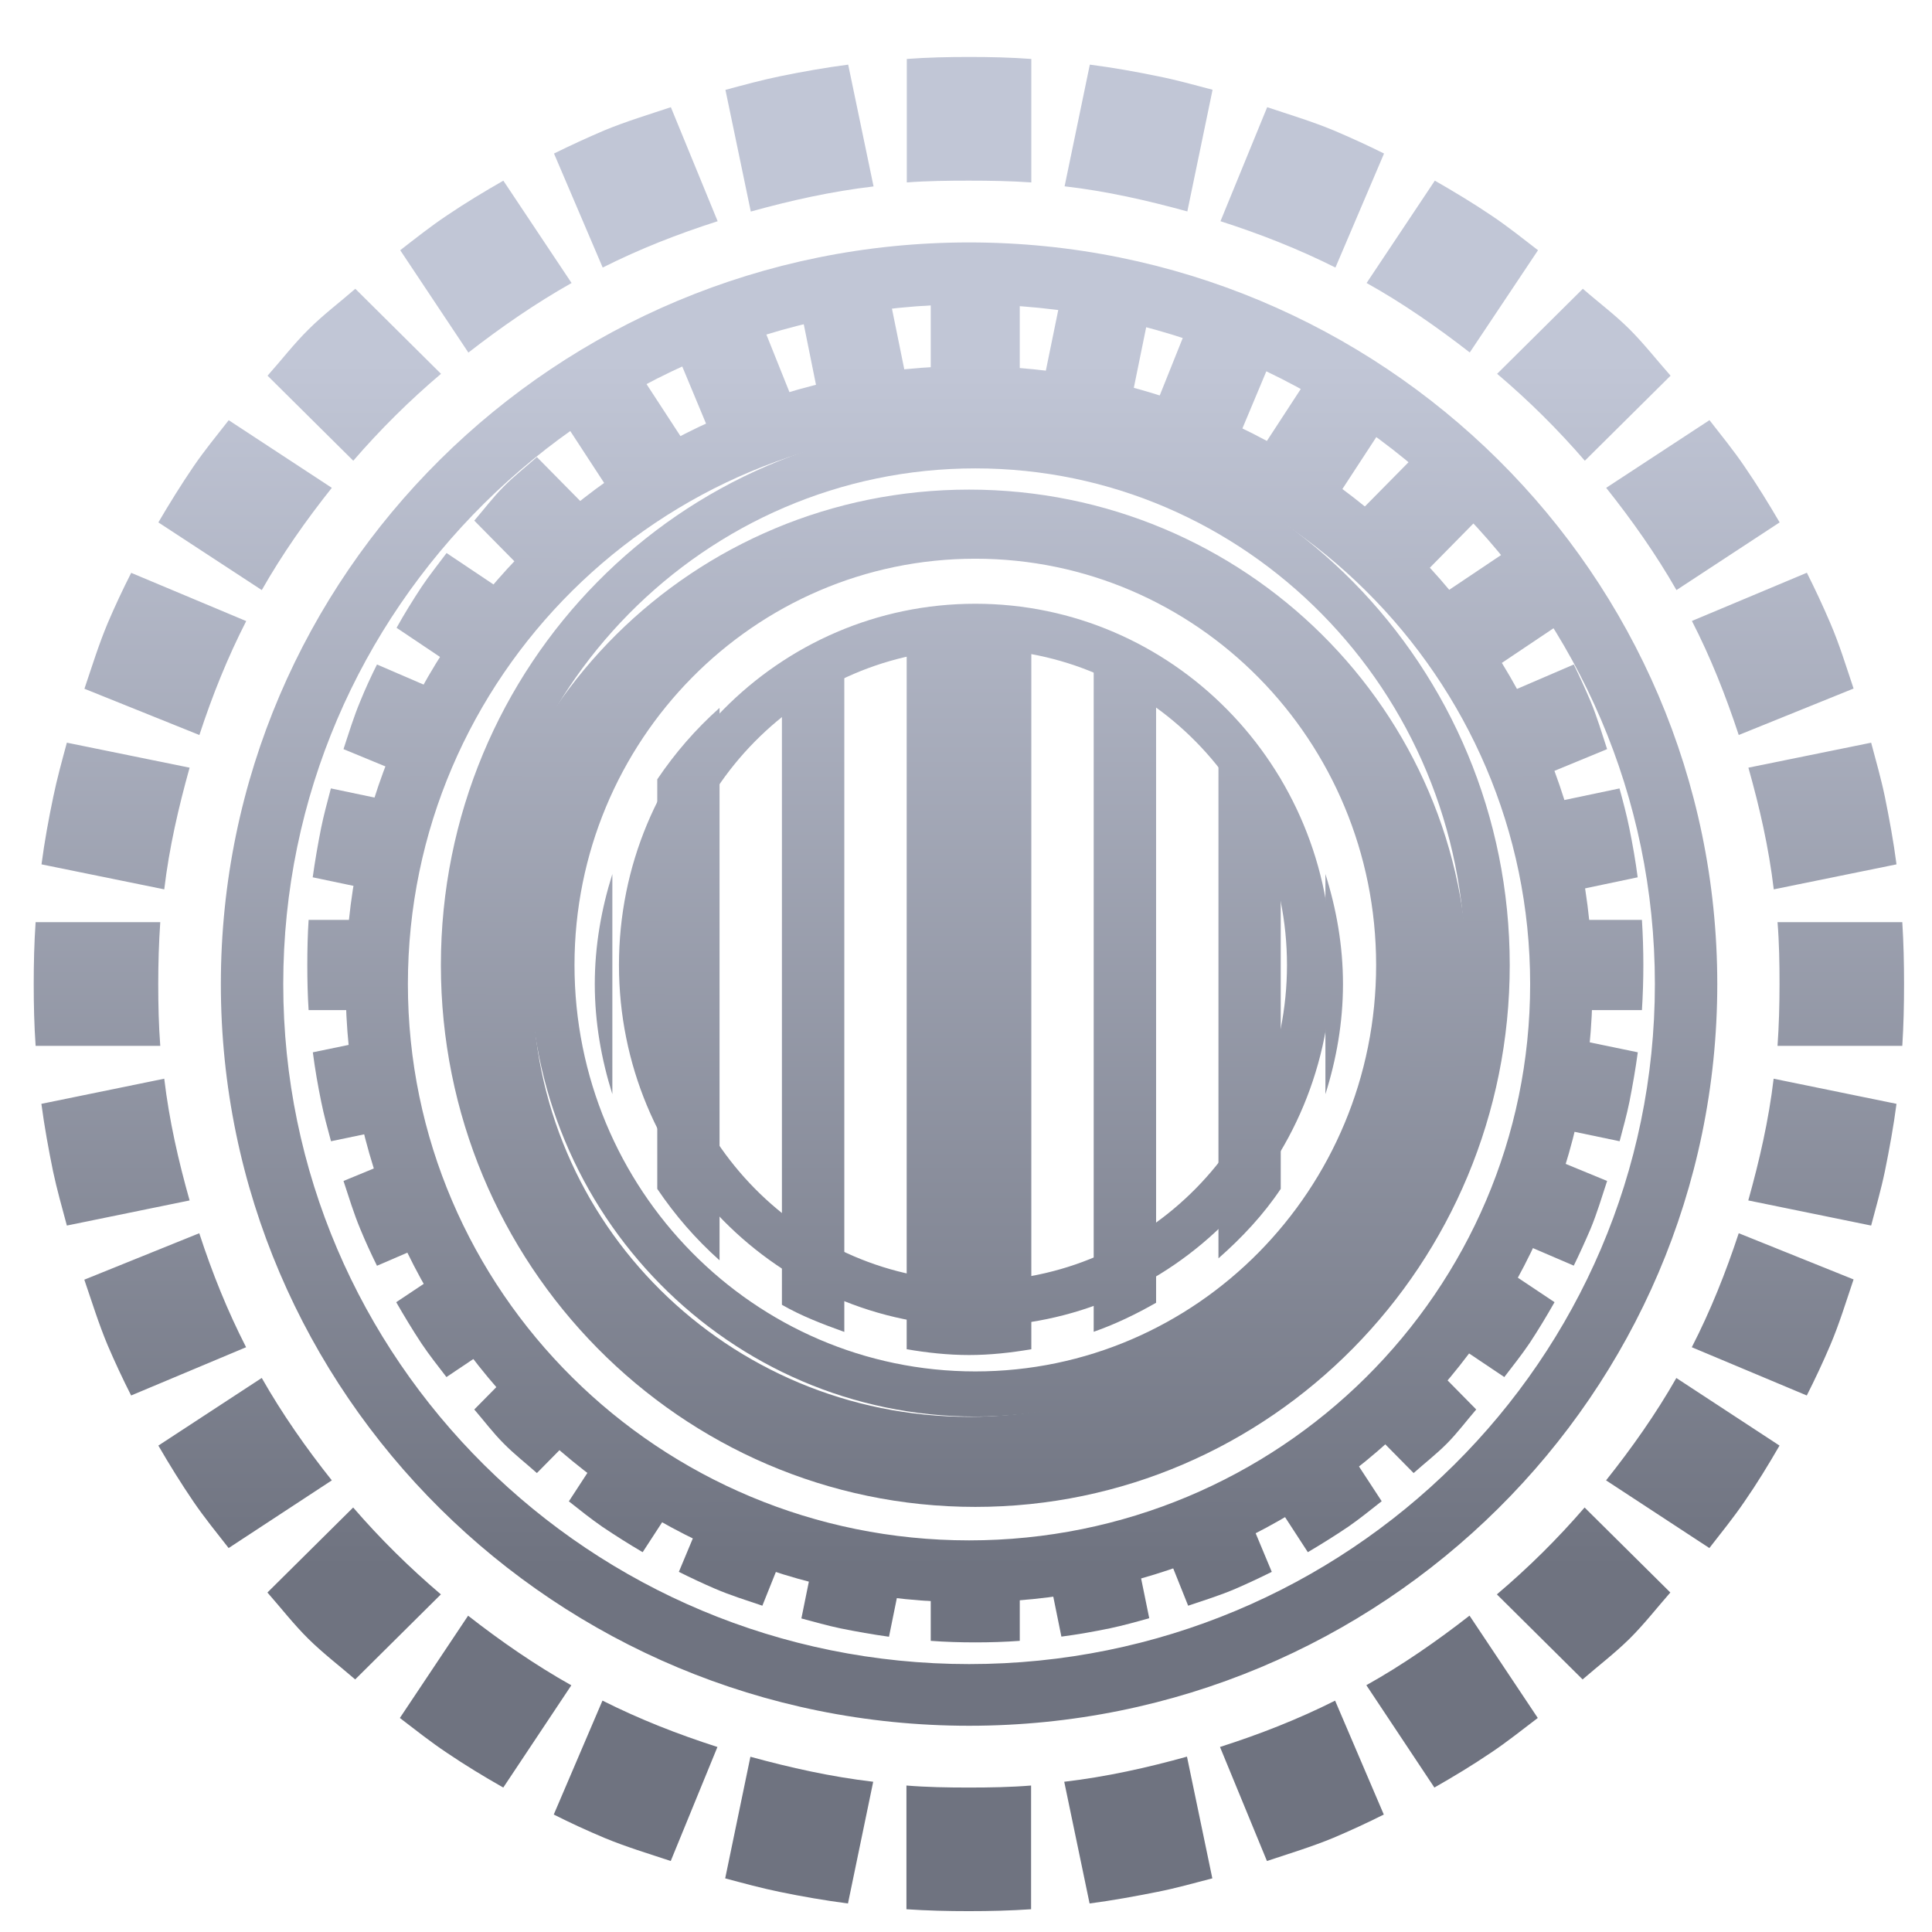 <svg xmlns="http://www.w3.org/2000/svg" xmlns:xlink="http://www.w3.org/1999/xlink" width="64" height="64" viewBox="0 0 64 64" version="1.1"><defs><linearGradient id="linear0" gradientUnits="userSpaceOnUse" x1="0" y1="0" x2="0" y2="1" gradientTransform="matrix(61.961,0,0,40.271,1.327,11.833)"><stop offset="0" style="stop-color:#c1c6d6;stop-opacity:1;"/><stop offset="1" style="stop-color:#6f7380;stop-opacity:1;"/></linearGradient><linearGradient id="linear1" gradientUnits="userSpaceOnUse" x1="0" y1="0" x2="0" y2="1" gradientTransform="matrix(61.961,0,0,40.271,1.327,11.833)"><stop offset="0" style="stop-color:#c1c6d6;stop-opacity:1;"/><stop offset="1" style="stop-color:#6f7380;stop-opacity:1;"/></linearGradient><linearGradient id="linear2" gradientUnits="userSpaceOnUse" x1="0" y1="0" x2="0" y2="1" gradientTransform="matrix(61.961,0,0,40.271,1.327,11.833)"><stop offset="0" style="stop-color:#c1c6d6;stop-opacity:1;"/><stop offset="1" style="stop-color:#6f7380;stop-opacity:1;"/></linearGradient><linearGradient id="linear3" gradientUnits="userSpaceOnUse" x1="0" y1="0" x2="0" y2="1" gradientTransform="matrix(61.961,0,0,40.271,1.327,11.833)"><stop offset="0" style="stop-color:#c1c6d6;stop-opacity:1;"/><stop offset="1" style="stop-color:#6f7380;stop-opacity:1;"/></linearGradient><linearGradient id="linear4" gradientUnits="userSpaceOnUse" x1="0" y1="0" x2="0" y2="1" gradientTransform="matrix(61.961,0,0,40.271,1.327,11.833)"><stop offset="0" style="stop-color:#c1c6d6;stop-opacity:1;"/><stop offset="1" style="stop-color:#6f7380;stop-opacity:1;"/></linearGradient><linearGradient id="linear5" gradientUnits="userSpaceOnUse" x1="0" y1="0" x2="0" y2="1" gradientTransform="matrix(61.961,0,0,40.271,1.327,11.833)"><stop offset="0" style="stop-color:#c1c6d6;stop-opacity:1;"/><stop offset="1" style="stop-color:#6f7380;stop-opacity:1;"/></linearGradient><linearGradient id="linear6" gradientUnits="userSpaceOnUse" x1="0" y1="0" x2="0" y2="1" gradientTransform="matrix(61.961,0,0,40.271,1.327,11.833)"><stop offset="0" style="stop-color:#c1c6d6;stop-opacity:1;"/><stop offset="1" style="stop-color:#6f7380;stop-opacity:1;"/></linearGradient><linearGradient id="linear7" gradientUnits="userSpaceOnUse" x1="0" y1="0" x2="0" y2="1" gradientTransform="matrix(61.961,0,0,40.271,1.327,11.833)"><stop offset="0" style="stop-color:#c1c6d6;stop-opacity:1;"/><stop offset="1" style="stop-color:#6f7380;stop-opacity:1;"/></linearGradient><linearGradient id="linear8" gradientUnits="userSpaceOnUse" x1="0" y1="0" x2="0" y2="1" gradientTransform="matrix(61.961,0,0,40.271,1.327,11.833)"><stop offset="0" style="stop-color:#c1c6d6;stop-opacity:1;"/><stop offset="1" style="stop-color:#6f7380;stop-opacity:1;"/></linearGradient><linearGradient id="linear9" gradientUnits="userSpaceOnUse" x1="0" y1="0" x2="0" y2="1" gradientTransform="matrix(61.961,0,0,40.271,1.327,11.833)"><stop offset="0" style="stop-color:#c1c6d6;stop-opacity:1;"/><stop offset="1" style="stop-color:#6f7380;stop-opacity:1;"/></linearGradient><linearGradient id="linear10" gradientUnits="userSpaceOnUse" x1="0" y1="0" x2="0" y2="1" gradientTransform="matrix(61.961,0,0,40.271,1.327,11.833)"><stop offset="0" style="stop-color:#c1c6d6;stop-opacity:1;"/><stop offset="1" style="stop-color:#6f7380;stop-opacity:1;"/></linearGradient><linearGradient id="linear11" gradientUnits="userSpaceOnUse" x1="0" y1="0" x2="0" y2="1" gradientTransform="matrix(61.961,0,0,40.271,1.327,11.833)"><stop offset="0" style="stop-color:#c1c6d6;stop-opacity:1;"/><stop offset="1" style="stop-color:#6f7380;stop-opacity:1;"/></linearGradient><linearGradient id="linear12" gradientUnits="userSpaceOnUse" x1="0" y1="0" x2="0" y2="1" gradientTransform="matrix(61.961,0,0,40.271,1.327,11.833)"><stop offset="0" style="stop-color:#c1c6d6;stop-opacity:1;"/><stop offset="1" style="stop-color:#6f7380;stop-opacity:1;"/></linearGradient><linearGradient id="linear13" gradientUnits="userSpaceOnUse" x1="0" y1="0" x2="0" y2="1" gradientTransform="matrix(61.961,0,0,40.271,1.327,11.833)"><stop offset="0" style="stop-color:#c1c6d6;stop-opacity:1;"/><stop offset="1" style="stop-color:#6f7380;stop-opacity:1;"/></linearGradient><linearGradient id="linear14" gradientUnits="userSpaceOnUse" x1="0" y1="0" x2="0" y2="1" gradientTransform="matrix(61.961,0,0,40.271,1.327,11.833)"><stop offset="0" style="stop-color:#c1c6d6;stop-opacity:1;"/><stop offset="1" style="stop-color:#6f7380;stop-opacity:1;"/></linearGradient><linearGradient id="linear15" gradientUnits="userSpaceOnUse" x1="0" y1="0" x2="0" y2="1" gradientTransform="matrix(61.961,0,0,40.271,1.327,11.833)"><stop offset="0" style="stop-color:#c1c6d6;stop-opacity:1;"/><stop offset="1" style="stop-color:#6f7380;stop-opacity:1;"/></linearGradient><linearGradient id="linear16" gradientUnits="userSpaceOnUse" x1="0" y1="0" x2="0" y2="1" gradientTransform="matrix(61.961,0,0,40.271,1.327,11.833)"><stop offset="0" style="stop-color:#c1c6d6;stop-opacity:1;"/><stop offset="1" style="stop-color:#6f7380;stop-opacity:1;"/></linearGradient><linearGradient id="linear17" gradientUnits="userSpaceOnUse" x1="0" y1="0" x2="0" y2="1" gradientTransform="matrix(61.961,0,0,40.271,1.327,11.833)"><stop offset="0" style="stop-color:#c1c6d6;stop-opacity:1;"/><stop offset="1" style="stop-color:#6f7380;stop-opacity:1;"/></linearGradient></defs><g id="surface1"><path style=" stroke:none;fill-rule:nonzero;fill:url(#linear0);" d="M 32.102 1.887 C 31.402 1.887 30.723 1.902 30.039 1.953 L 30.039 6.043 C 30.711 5.992 31.414 5.984 32.102 5.984 C 32.793 5.984 33.492 5.996 34.164 6.043 L 34.164 1.953 C 33.484 1.902 32.801 1.887 32.102 1.887 Z M 28.098 2.141 C 27.348 2.238 26.578 2.375 25.836 2.527 C 25.227 2.652 24.633 2.816 24.031 2.977 L 24.871 7.008 C 26.195 6.641 27.539 6.34 28.938 6.176 L 28.098 2.145 Z M 36.102 2.141 L 35.266 6.172 C 36.664 6.332 38.008 6.641 39.332 7.004 L 40.168 2.973 C 39.57 2.816 38.973 2.648 38.363 2.527 C 37.629 2.375 36.859 2.238 36.102 2.141 Z M 22.223 3.551 C 21.484 3.797 20.746 4.02 20.027 4.316 C 19.457 4.559 18.906 4.812 18.352 5.086 L 19.965 8.863 C 21.191 8.246 22.445 7.754 23.773 7.328 Z M 41.977 3.551 L 40.43 7.328 C 41.754 7.754 43.008 8.246 44.238 8.863 L 45.848 5.086 C 45.301 4.812 44.742 4.559 44.172 4.316 C 43.457 4.02 42.715 3.797 41.977 3.551 Z M 16.676 5.984 C 16.031 6.352 15.418 6.723 14.805 7.137 C 14.273 7.492 13.762 7.898 13.258 8.289 L 15.516 11.68 C 16.59 10.844 17.742 10.047 18.934 9.375 L 16.676 5.988 Z M 47.531 5.984 L 45.27 9.375 C 46.465 10.039 47.617 10.844 48.688 11.676 L 50.949 8.289 C 50.441 7.898 49.934 7.492 49.402 7.137 C 48.789 6.723 48.172 6.352 47.531 5.984 Z M 32.102 8.031 C 18.414 8.031 7.316 19.031 7.316 32.598 C 7.316 46.172 18.414 57.168 32.102 57.168 C 45.789 57.168 56.887 46.172 56.887 32.598 C 56.887 19.031 45.789 8.031 32.102 8.031 Z M 11.77 9.566 C 11.254 10.016 10.707 10.426 10.223 10.91 C 9.734 11.391 9.32 11.934 8.863 12.445 L 11.703 15.262 C 12.602 14.223 13.562 13.27 14.609 12.383 Z M 52.434 9.566 L 49.594 12.383 C 50.641 13.27 51.602 14.223 52.5 15.262 L 55.34 12.445 C 54.887 11.934 54.465 11.391 53.984 10.91 C 53.5 10.426 52.949 10.016 52.434 9.566 Z M 32.102 10.082 C 44.652 10.082 54.82 20.164 54.82 32.598 C 54.82 45.039 44.652 55.125 32.102 55.125 C 19.555 55.125 9.383 45.039 9.383 32.598 C 9.383 20.164 19.555 10.082 32.102 10.082 Z M 32.102 12.125 C 20.695 12.125 11.449 21.293 11.449 32.598 C 11.449 43.91 20.695 53.078 32.102 53.078 C 43.512 53.078 52.754 43.91 52.754 32.598 C 52.754 21.293 43.512 12.125 32.102 12.125 Z M 7.578 13.918 C 7.184 14.422 6.773 14.922 6.41 15.453 C 5.996 16.062 5.617 16.672 5.246 17.305 L 8.672 19.547 C 9.344 18.363 10.148 17.219 10.992 16.16 L 7.574 13.918 Z M 56.629 13.918 L 53.207 16.16 C 54.051 17.219 54.859 18.363 55.535 19.547 L 58.953 17.305 C 58.582 16.672 58.207 16.062 57.789 15.453 C 57.43 14.922 57.02 14.422 56.629 13.918 Z M 32.102 14.172 C 42.371 14.172 50.688 22.426 50.688 32.598 C 50.688 42.777 42.371 51.027 32.102 51.027 C 21.836 51.027 13.512 42.773 13.512 32.598 C 13.512 22.426 21.836 14.172 32.102 14.172 Z M 32.102 16.219 C 22.977 16.219 15.578 23.555 15.578 32.598 C 15.578 41.645 22.977 48.98 32.102 48.98 C 41.227 48.98 48.629 41.645 48.629 32.598 C 48.629 23.555 41.227 16.219 32.102 16.219 Z M 32.102 18.266 C 40.086 18.266 46.562 24.688 46.562 32.598 C 46.562 40.52 40.086 46.934 32.102 46.934 C 24.117 46.934 17.645 40.52 17.645 32.598 C 17.645 24.688 24.117 18.266 32.102 18.266 Z M 4.348 18.973 C 4.07 19.52 3.812 20.07 3.57 20.637 C 3.273 21.344 3.047 22.078 2.797 22.816 L 6.605 24.348 C 7.035 23.035 7.535 21.789 8.156 20.574 L 4.348 18.977 Z M 59.855 18.973 L 56.047 20.57 C 56.672 21.789 57.164 23.035 57.598 24.348 L 61.402 22.809 C 61.156 22.078 60.934 21.344 60.629 20.637 C 60.387 20.07 60.129 19.52 59.855 18.973 Z M 32.102 20.316 C 31.398 20.316 30.699 20.395 30.035 20.508 L 30.035 44.695 C 30.699 44.809 31.398 44.887 32.102 44.887 C 32.801 44.887 33.496 44.809 34.164 44.695 L 34.164 20.508 C 33.496 20.395 32.801 20.316 32.102 20.316 Z M 27.969 21.082 C 27.25 21.336 26.555 21.605 25.902 21.98 L 25.902 43.223 C 26.555 43.598 27.25 43.863 27.969 44.121 Z M 36.23 21.082 L 36.23 44.117 C 36.957 43.863 37.637 43.531 38.297 43.156 L 38.297 22.043 C 37.637 21.668 36.957 21.336 36.23 21.078 Z M 23.836 23.449 C 23.047 24.152 22.363 24.941 21.773 25.816 L 21.773 39.383 C 22.363 40.258 23.047 41.047 23.836 41.75 Z M 40.363 23.516 L 40.363 41.684 C 41.137 41.004 41.852 40.242 42.426 39.383 L 42.426 25.816 C 41.852 24.957 41.137 24.195 40.363 23.516 Z M 2.215 24.602 C 2.055 25.195 1.891 25.785 1.766 26.391 C 1.613 27.121 1.473 27.883 1.375 28.633 L 5.441 29.461 C 5.605 28.078 5.914 26.746 6.281 25.43 Z M 61.988 24.602 L 57.918 25.43 C 58.289 26.746 58.594 28.078 58.758 29.461 L 62.824 28.633 C 62.727 27.883 62.586 27.121 62.438 26.391 C 62.312 25.785 62.141 25.195 61.984 24.602 Z M 20.285 28.953 C 19.922 30.105 19.703 31.328 19.703 32.598 C 19.703 33.871 19.922 35.094 20.285 36.246 L 20.285 28.949 Z M 43.906 28.953 L 43.906 36.246 C 44.27 35.094 44.488 33.871 44.488 32.598 C 44.488 31.328 44.27 30.105 43.906 28.953 Z M 1.18 30.547 C 1.133 31.23 1.117 31.906 1.117 32.598 C 1.117 33.293 1.133 33.969 1.18 34.645 L 5.309 34.645 C 5.258 33.977 5.242 33.281 5.242 32.598 C 5.242 31.914 5.262 31.219 5.309 30.547 Z M 58.883 30.547 C 58.938 31.219 58.949 31.914 58.949 32.598 C 58.949 33.281 58.93 33.977 58.883 34.645 L 63.016 34.645 C 63.059 33.969 63.074 33.293 63.074 32.598 C 63.074 31.906 63.059 31.23 63.016 30.547 Z M 5.438 35.734 L 1.371 36.566 C 1.469 37.309 1.609 38.074 1.758 38.805 C 1.887 39.41 2.055 40 2.215 40.598 L 6.281 39.766 C 5.91 38.453 5.605 37.117 5.441 35.734 Z M 58.754 35.734 C 58.59 37.117 58.281 38.453 57.914 39.766 L 61.984 40.598 C 62.141 40 62.312 39.41 62.438 38.805 C 62.586 38.078 62.727 37.309 62.824 36.566 L 58.758 35.734 Z M 6.602 40.852 L 2.793 42.391 C 3.043 43.121 3.27 43.855 3.566 44.562 C 3.809 45.129 4.066 45.68 4.344 46.227 L 8.152 44.629 C 7.531 43.414 7.031 42.172 6.602 40.855 Z M 57.598 40.852 C 57.164 42.164 56.668 43.41 56.043 44.629 L 59.852 46.227 C 60.129 45.68 60.387 45.129 60.629 44.562 C 60.93 43.855 61.152 43.121 61.402 42.383 Z M 8.668 45.648 L 5.246 47.887 C 5.617 48.527 5.996 49.137 6.41 49.746 C 6.77 50.273 7.18 50.777 7.574 51.281 L 10.992 49.039 C 10.148 47.98 9.344 46.832 8.672 45.648 Z M 55.531 45.648 C 54.855 46.836 54.047 47.98 53.203 49.039 L 56.625 51.281 C 57.016 50.777 57.426 50.273 57.785 49.746 C 58.207 49.137 58.578 48.527 58.949 47.887 Z M 11.699 49.938 L 8.859 52.754 C 9.309 53.266 9.73 53.809 10.215 54.289 C 10.703 54.77 11.246 55.184 11.766 55.633 L 14.605 52.816 C 13.559 51.926 12.598 50.977 11.699 49.938 Z M 52.492 49.938 C 51.594 50.977 50.637 51.926 49.586 52.816 L 52.426 55.633 C 52.945 55.184 53.488 54.77 53.977 54.289 C 54.461 53.809 54.883 53.266 55.332 52.754 Z M 15.508 53.52 L 13.246 56.91 C 13.758 57.301 14.262 57.703 14.801 58.062 C 15.414 58.477 16.027 58.848 16.672 59.215 L 18.926 55.828 C 17.734 55.16 16.578 54.359 15.508 53.523 Z M 48.68 53.52 C 47.609 54.355 46.453 55.16 45.262 55.824 L 47.516 59.215 C 48.16 58.848 48.773 58.477 49.387 58.062 C 49.926 57.703 50.43 57.297 50.941 56.91 Z M 19.957 56.336 L 18.344 60.109 C 18.895 60.387 19.449 60.641 20.023 60.883 C 20.738 61.18 21.477 61.402 22.219 61.648 L 23.766 57.871 C 22.441 57.445 21.188 56.953 19.961 56.336 Z M 44.227 56.336 C 43 56.953 41.742 57.445 40.414 57.871 L 41.969 61.648 C 42.707 61.402 43.445 61.18 44.164 60.883 C 44.734 60.641 45.285 60.387 45.84 60.109 Z M 24.859 58.191 L 24.023 62.223 C 24.621 62.383 25.219 62.547 25.832 62.672 C 26.566 62.824 27.336 62.957 28.09 63.055 L 28.926 59.023 C 27.531 58.859 26.188 58.559 24.859 58.195 Z M 39.32 58.191 C 37.996 58.559 36.652 58.859 35.254 59.023 L 36.094 63.055 C 36.844 62.957 37.613 62.816 38.355 62.668 C 38.965 62.547 39.559 62.379 40.16 62.223 Z M 30.027 59.148 L 30.027 63.246 C 30.711 63.293 31.395 63.309 32.09 63.309 C 32.793 63.309 33.469 63.293 34.156 63.246 L 34.156 59.148 C 33.484 59.203 32.781 59.215 32.09 59.215 C 31.398 59.215 30.699 59.203 30.027 59.148 Z M 30.027 59.148 "/><path style=" stroke:none;fill-rule:nonzero;fill:url(#linear1);" d="M 32.309 14.02 C 22.531 14.02 14.605 22.055 14.605 31.969 C 14.605 41.879 22.531 49.918 32.309 49.918 C 42.082 49.918 50.012 41.879 50.012 31.969 C 50.012 22.055 42.082 14.02 32.309 14.02 Z M 32.309 15.516 C 41.27 15.516 48.535 22.879 48.535 31.969 C 48.535 41.059 41.27 48.422 32.309 48.422 C 23.344 48.422 16.078 41.059 16.078 31.969 C 16.078 22.879 23.344 15.516 32.309 15.516 Z M 32.309 17.012 C 24.16 17.012 17.555 23.707 17.555 31.969 C 17.555 40.23 24.16 46.926 32.309 46.926 C 40.453 46.926 47.059 40.23 47.059 31.969 C 47.059 23.707 40.453 17.012 32.309 17.012 Z M 32.309 18.508 C 39.641 18.508 45.586 24.535 45.586 31.969 C 45.586 39.406 39.637 45.43 32.309 45.43 C 24.973 45.43 19.031 39.402 19.031 31.969 C 19.031 24.531 24.977 18.508 32.309 18.508 Z M 32.309 20 C 25.789 20 20.504 25.359 20.504 31.969 C 20.504 38.578 25.789 43.938 32.309 43.938 C 38.824 43.938 44.109 38.578 44.109 31.969 C 44.109 25.359 38.824 20 32.309 20 Z M 32.309 21.5 C 38.012 21.5 42.633 26.184 42.633 31.969 C 42.633 37.754 38.012 42.438 32.309 42.438 C 26.602 42.438 21.98 37.754 21.98 31.969 C 21.98 26.184 26.602 21.5 32.309 21.5 Z M 32.309 21.5 "/><path style=" stroke:none;fill-rule:nonzero;fill:url(#linear2);" d="M 21.289 12.527 C 20.828 12.793 20.391 13.066 19.949 13.367 C 19.57 13.625 19.207 13.922 18.844 14.207 L 20.461 16.684 C 21.227 16.074 22.051 15.492 22.902 15 Z M 44.152 47.254 C 43.391 47.867 42.562 48.449 41.711 48.938 L 43.324 51.418 C 43.785 51.145 44.223 50.871 44.664 50.574 C 45.043 50.312 45.406 50.016 45.77 49.73 Z M 44.152 47.254 "/><path style=" stroke:none;fill-rule:nonzero;fill:url(#linear3);" d="M 49.824 18.32 L 47.383 19.957 C 47.984 20.734 48.562 21.57 49.043 22.434 L 51.484 20.797 C 51.223 20.328 50.953 19.887 50.656 19.441 C 50.398 19.055 50.105 18.688 49.824 18.32 Z M 15.574 41.504 L 13.125 43.137 C 13.395 43.605 13.664 44.051 13.957 44.496 C 14.215 44.883 14.508 45.25 14.789 45.617 L 17.23 43.98 C 16.633 43.203 16.051 42.367 15.574 41.504 Z M 15.574 41.504 "/><path style=" stroke:none;fill-rule:nonzero;fill:url(#linear4);" d="M 10.961 26.117 C 10.848 26.551 10.727 26.984 10.637 27.43 C 10.531 27.965 10.434 28.52 10.359 29.062 L 13.266 29.672 C 13.383 28.66 13.602 27.688 13.867 26.727 Z M 51.348 34.258 C 51.23 35.27 51.008 36.242 50.75 37.199 L 53.652 37.805 C 53.766 37.371 53.887 36.941 53.977 36.5 C 54.082 35.965 54.18 35.41 54.254 34.859 L 51.352 34.258 Z M 51.348 34.258 "/><path style=" stroke:none;fill-rule:nonzero;fill:url(#linear5);" d="M 35.168 9.723 L 34.566 12.664 C 35.566 12.785 36.527 13.008 37.473 13.27 L 38.074 10.324 C 37.645 10.211 37.219 10.09 36.781 9.996 C 36.254 9.891 35.703 9.793 35.168 9.715 Z M 27.145 50.668 L 26.547 53.613 C 26.973 53.727 27.398 53.848 27.836 53.941 C 28.363 54.047 28.91 54.145 29.449 54.219 L 30.047 51.277 C 29.047 51.156 28.09 50.934 27.145 50.668 Z M 27.145 50.668 "/><path style=" stroke:none;fill-rule:nonzero;fill:url(#linear6);" d="M 14.793 18.32 C 14.52 18.688 14.223 19.055 13.965 19.441 C 13.672 19.887 13.398 20.328 13.137 20.797 L 15.578 22.434 C 16.062 21.566 16.637 20.734 17.238 19.957 Z M 49.051 41.504 C 48.57 42.371 47.992 43.203 47.391 43.98 L 49.832 45.617 C 50.113 45.25 50.406 44.883 50.668 44.496 C 50.961 44.051 51.23 43.605 51.496 43.137 Z M 49.051 41.504 "/><path style=" stroke:none;fill-rule:nonzero;fill:url(#linear7);" d="M 43.324 12.527 L 41.711 15 C 42.566 15.488 43.391 16.074 44.152 16.684 L 45.77 14.207 C 45.406 13.922 45.043 13.625 44.664 13.363 C 44.223 13.066 43.785 12.793 43.324 12.52 Z M 20.461 47.254 L 18.844 49.734 C 19.207 50.02 19.57 50.312 19.949 50.574 C 20.391 50.871 20.828 51.148 21.289 51.418 L 22.902 48.941 C 22.047 48.449 21.227 47.867 20.461 47.258 Z M 20.461 47.254 "/><path style=" stroke:none;fill-rule:nonzero;fill:url(#linear8);" d="M 53.652 26.117 L 50.75 26.727 C 51.012 27.688 51.23 28.66 51.348 29.672 L 54.25 29.062 C 54.18 28.52 54.082 27.965 53.973 27.43 C 53.883 26.984 53.766 26.551 53.648 26.117 Z M 13.27 34.258 L 10.363 34.859 C 10.434 35.41 10.531 35.965 10.641 36.5 C 10.73 36.941 10.848 37.371 10.965 37.805 L 13.871 37.199 C 13.605 36.242 13.387 35.27 13.27 34.258 Z M 13.27 34.258 "/><path style=" stroke:none;fill-rule:nonzero;fill:url(#linear9);" d="M 29.445 9.723 C 28.906 9.793 28.355 9.891 27.828 10 C 27.395 10.094 26.969 10.211 26.543 10.332 L 27.137 13.273 C 28.086 13.008 29.043 12.785 30.043 12.664 Z M 37.469 50.668 C 36.523 50.934 35.562 51.152 34.562 51.27 L 35.16 54.215 C 35.699 54.145 36.25 54.047 36.777 53.938 C 37.215 53.844 37.641 53.727 38.07 53.605 L 37.469 50.664 Z M 37.469 50.668 "/><path style=" stroke:none;fill-rule:nonzero;fill:url(#linear10);" d="M 17.785 15.141 C 17.418 15.469 17.023 15.773 16.68 16.125 C 16.332 16.473 16.035 16.871 15.711 17.246 L 17.738 19.301 C 18.383 18.543 19.066 17.852 19.812 17.195 Z M 46.879 44.637 C 46.234 45.395 45.551 46.086 44.801 46.742 L 46.828 48.797 C 47.195 48.469 47.59 48.164 47.938 47.812 C 48.281 47.465 48.578 47.066 48.902 46.691 Z M 46.879 44.637 "/><path style=" stroke:none;fill-rule:nonzero;fill:url(#linear11);" d="M 46.828 15.141 L 44.801 17.195 C 45.551 17.852 46.234 18.543 46.879 19.301 L 48.902 17.246 C 48.578 16.871 48.281 16.473 47.938 16.125 C 47.59 15.773 47.195 15.469 46.828 15.141 Z M 17.738 44.637 L 15.711 46.691 C 16.035 47.066 16.332 47.465 16.68 47.812 C 17.023 48.164 17.418 48.469 17.785 48.797 L 19.812 46.742 C 19.066 46.086 18.383 45.395 17.738 44.637 Z M 17.738 44.637 "/><path style=" stroke:none;fill-rule:nonzero;fill:url(#linear12);" d="M 10.223 30.473 C 10.191 30.969 10.18 31.465 10.18 31.969 C 10.18 32.473 10.191 32.969 10.223 33.461 L 13.176 33.461 C 13.137 32.977 13.125 32.469 13.125 31.969 C 13.125 31.469 13.141 30.961 13.176 30.473 Z M 51.438 30.473 C 51.477 30.961 51.484 31.469 51.484 31.969 C 51.484 32.469 51.477 32.977 51.438 33.461 L 54.391 33.461 C 54.422 32.969 54.438 32.473 54.438 31.969 C 54.438 31.465 54.422 30.969 54.391 30.473 Z M 51.438 30.473 "/><path style=" stroke:none;fill-rule:nonzero;fill:url(#linear13);" d="M 32.309 9.531 C 31.809 9.531 31.32 9.547 30.832 9.582 L 30.832 12.57 C 31.312 12.535 31.816 12.527 32.309 12.527 C 32.801 12.527 33.301 12.535 33.781 12.57 L 33.781 9.582 C 33.293 9.547 32.805 9.531 32.309 9.531 Z M 30.832 51.367 L 30.832 54.355 C 31.32 54.391 31.809 54.406 32.309 54.406 C 32.805 54.406 33.293 54.391 33.781 54.355 L 33.781 51.367 C 33.301 51.402 32.801 51.41 32.309 51.41 C 31.816 51.41 31.312 51.402 30.832 51.367 Z M 30.832 51.367 "/><path style=" stroke:none;fill-rule:nonzero;fill:url(#linear14);" d="M 12.488 22.012 C 12.289 22.41 12.102 22.816 11.934 23.23 C 11.719 23.742 11.555 24.281 11.379 24.816 L 14.098 25.938 C 14.406 24.98 14.762 24.07 15.207 23.184 Z M 50.516 38 C 50.211 38.957 49.859 39.871 49.41 40.758 L 52.133 41.926 C 52.328 41.527 52.512 41.121 52.688 40.711 C 52.902 40.195 53.062 39.656 53.238 39.121 Z M 50.516 38 "/><path style=" stroke:none;fill-rule:nonzero;fill:url(#linear15);" d="M 39.359 10.75 L 38.254 13.508 C 39.203 13.816 40.102 14.176 40.973 14.629 L 42.129 11.871 C 41.734 11.672 41.336 11.484 40.926 11.312 C 40.422 11.094 39.887 10.926 39.359 10.75 Z M 23.641 49.309 L 22.488 52.07 C 22.883 52.266 23.277 52.453 23.688 52.629 C 24.195 52.848 24.727 53.012 25.254 53.191 L 26.359 50.43 C 25.414 50.117 24.52 49.766 23.641 49.309 Z M 23.641 49.309 "/><path style=" stroke:none;fill-rule:nonzero;fill:url(#linear16);" d="M 52.133 22.012 L 49.41 23.184 C 49.859 24.066 50.211 24.98 50.516 25.938 L 53.238 24.816 C 53.062 24.281 52.902 23.742 52.688 23.227 C 52.512 22.816 52.328 22.41 52.133 22.012 Z M 14.098 38 L 11.379 39.121 C 11.555 39.656 11.719 40.195 11.934 40.711 C 12.102 41.121 12.289 41.527 12.488 41.93 L 15.207 40.758 C 14.762 39.871 14.406 38.961 14.098 38.004 Z M 14.098 38 "/><path style=" stroke:none;fill-rule:nonzero;fill:url(#linear17);" d="M 25.254 10.75 C 24.727 10.926 24.195 11.094 23.684 11.312 C 23.277 11.484 22.883 11.672 22.488 11.871 L 23.637 14.629 C 24.516 14.176 25.414 13.816 26.359 13.508 Z M 40.973 49.309 C 40.102 49.766 39.203 50.117 38.254 50.43 L 39.359 53.191 C 39.887 53.012 40.422 52.848 40.93 52.629 C 41.336 52.453 41.734 52.266 42.129 52.07 L 40.977 49.309 Z M 40.973 49.309 "/></g></svg>
